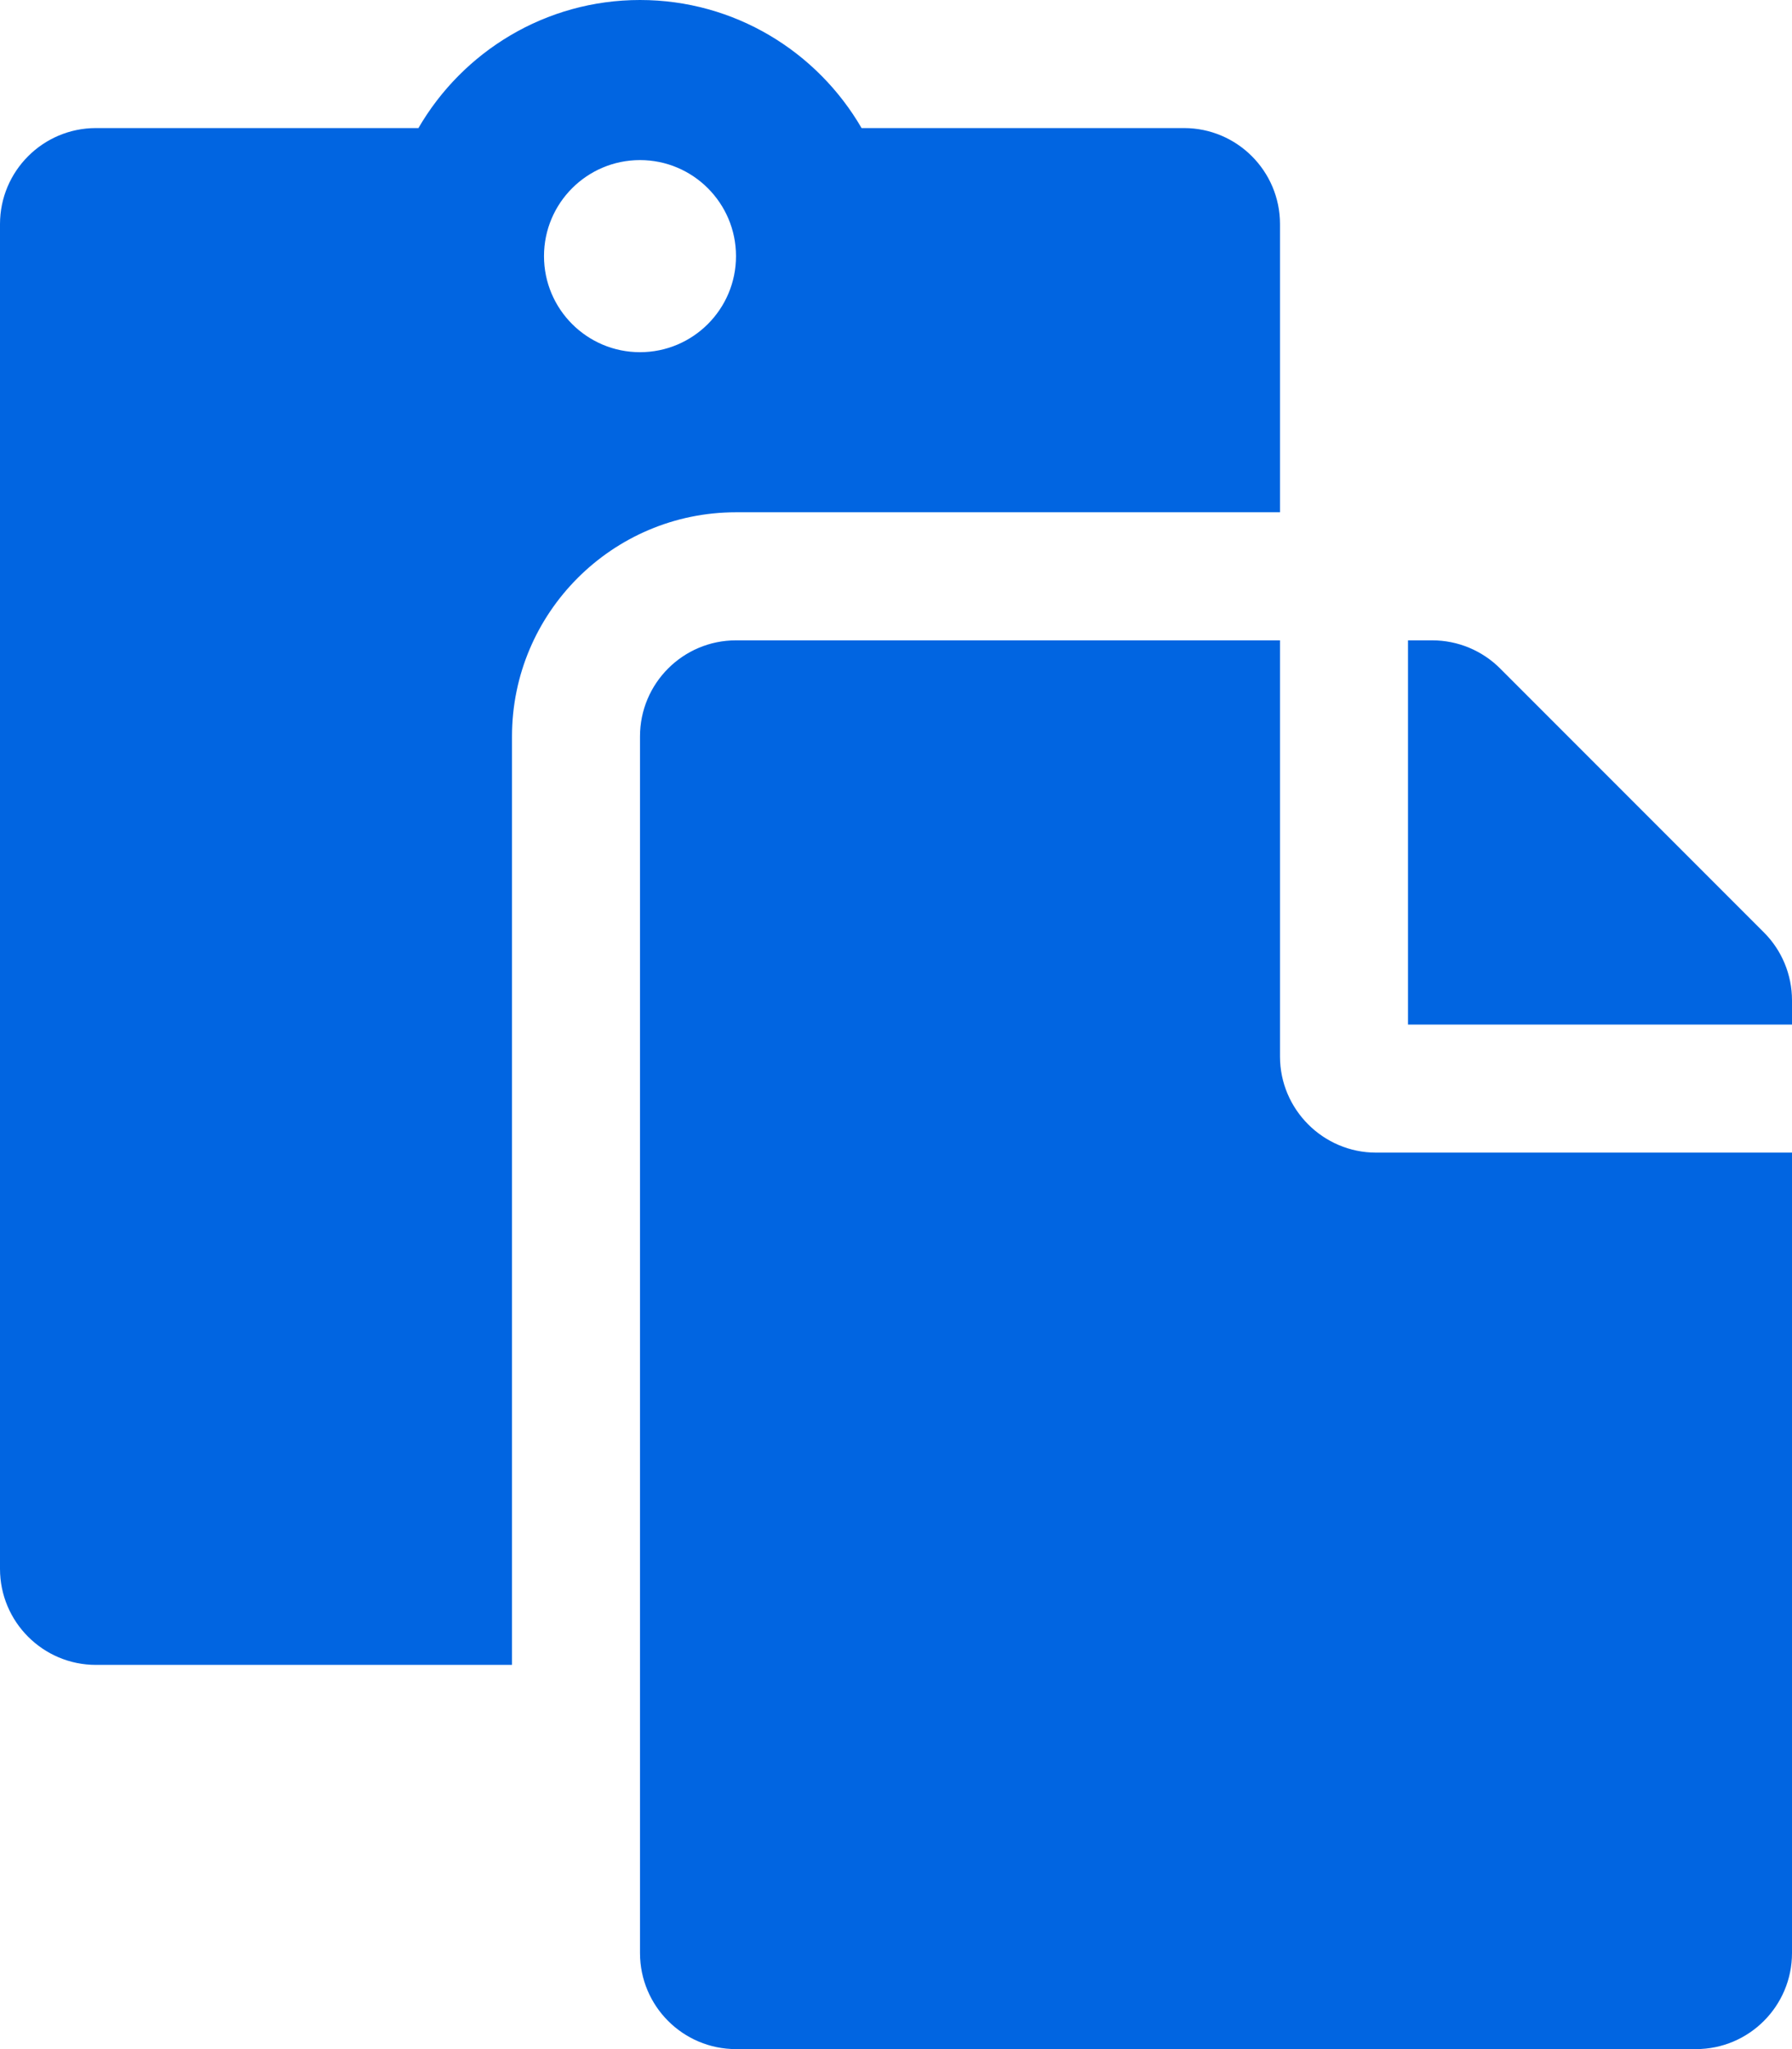 <svg width="28" height="32" viewBox="0 0 28 32" fill="none" xmlns="http://www.w3.org/2000/svg">
 <path  d= "M8 11.5C8 9.57 9.57 8 11.5 8H20V3.5C20 2.672 19.328 2 18.5 2H13.462C12.769 0.806 11.477 0 10 0C8.523 0 7.231 0.806 6.538 2H1.5C0.672 2 0 2.672 0 3.5V24.5C0 25.328 0.672 26 1.5 26H8V11.5ZM10 2.5C10.828 2.5 11.5 3.172 11.5 4C11.5 4.828 10.828 5.5 10 5.5C9.172 5.5 8.5 4.828 8.5 4C8.5 3.172 9.172 2.5 10 2.5ZM21.5 18H28V30.5C28 31.328 27.328 32 26.5 32H11.5C10.672 32 10 31.328 10 30.5V11.5C10 10.672 10.672 10 11.5 10H20V16.5C20 17.325 20.675 18 21.5 18ZM28 15.621V16H22V10H22.379C22.776 10 23.158 10.158 23.439 10.439L27.561 14.561C27.842 14.842 28 15.223 28 15.621Z" fill="#0165E1" /></svg>